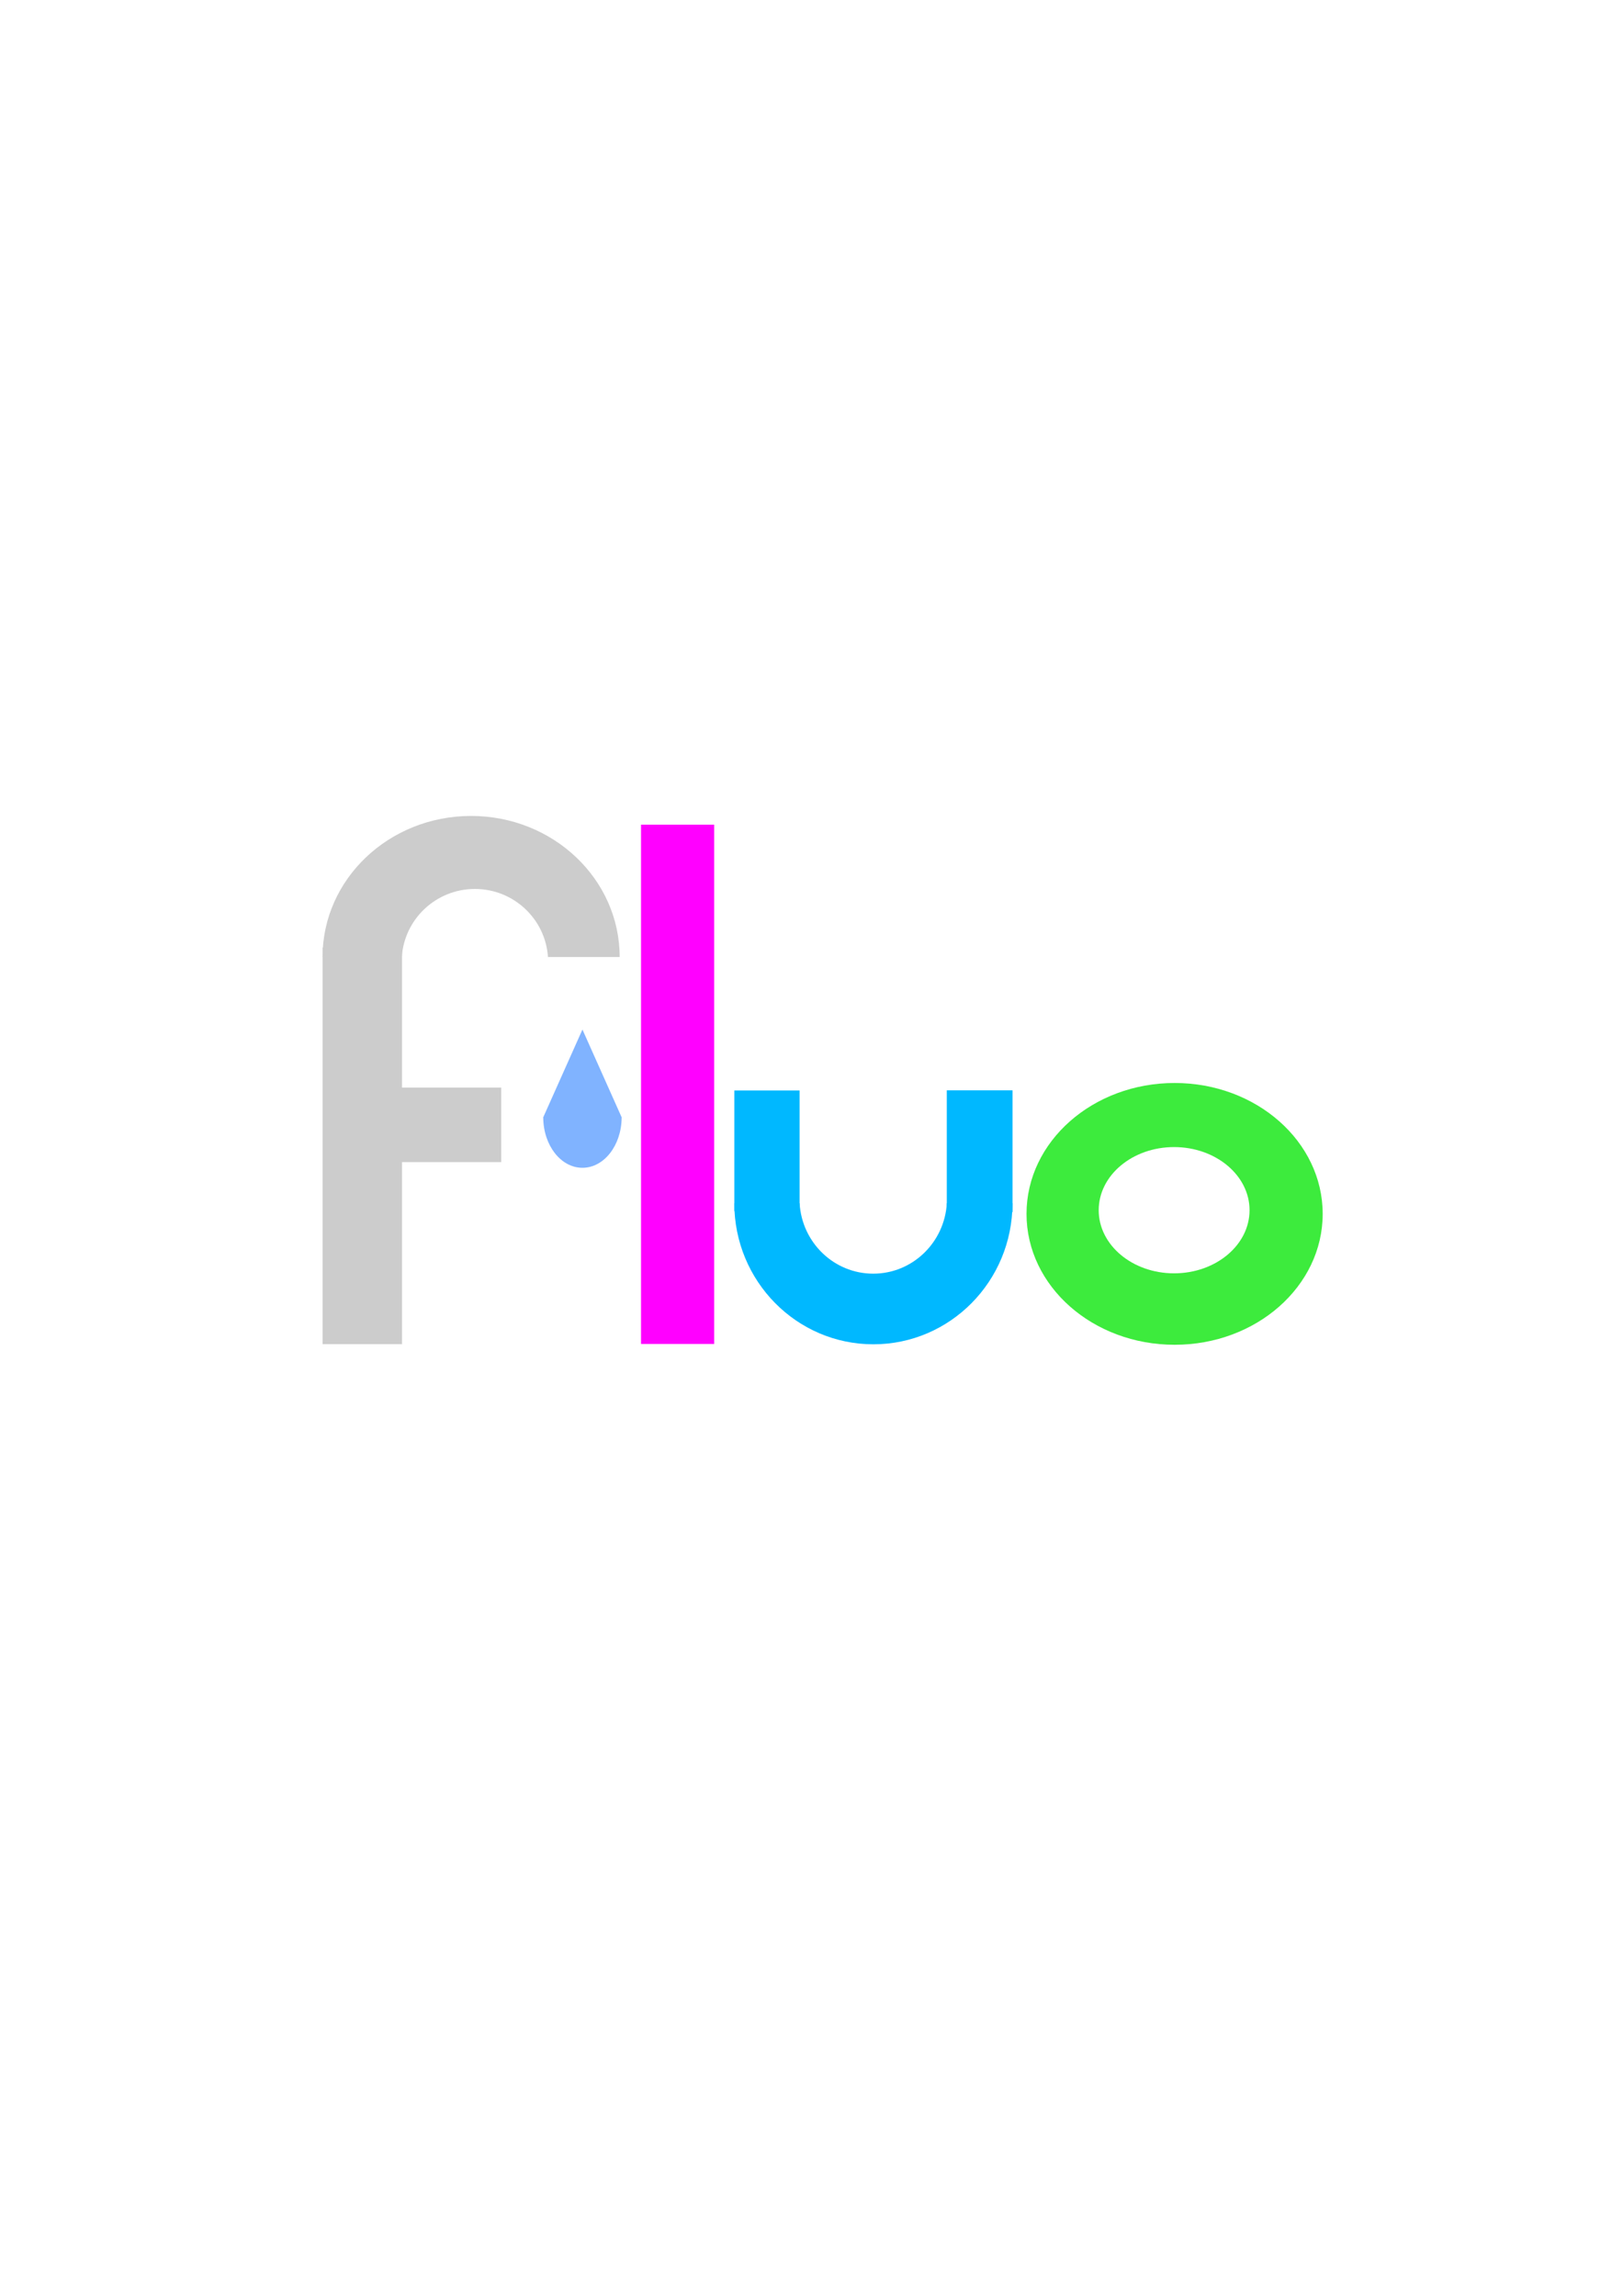 <?xml version="1.0" encoding="UTF-8" standalone="no"?>
<!--
  Licensed to the Apache Software Foundation (ASF) under one or more contributor license
  agreements. See the NOTICE file distributed with this work for additional information regarding
  copyright ownership. The ASF licenses this file to you under the Apache License, Version 2.0 (the
  "License"); you may not use this file except in compliance with the License. You may obtain a
  copy of the License at

     http://www.apache.org/licenses/LICENSE-2.0

  Unless required by applicable law or agreed to in writing, software distributed under the License
  is distributed on an "AS IS" BASIS, WITHOUT WARRANTIES OR CONDITIONS OF ANY KIND, either express
  or implied. See the License for the specific language governing permissions and limitations under
  the License.
-->
<svg
   xmlns:dc="http://purl.org/dc/elements/1.1/"
   xmlns:cc="http://creativecommons.org/ns#"
   xmlns:rdf="http://www.w3.org/1999/02/22-rdf-syntax-ns#"
   xmlns:svg="http://www.w3.org/2000/svg"
   xmlns="http://www.w3.org/2000/svg"
   version="1.1"
   id="svg2"
   viewBox="0 0 744.094 1052.362"
   height="297mm"
   width="210mm">
  <defs
     id="defs4" />
  <g
     id="layer1">
    <g
       transform="translate(-24.748,-4.265)"
       id="layer1-5"
       style="opacity:1">
      <path
         style="fill:#3deb3d;fill-opacity:1"
         d="m 563.281,500.688 c -37.499,0 -67.906,26.863 -67.906,60 0,33.137 30.407,60 67.906,60 37.499,0 67.875,-26.863 67.875,-60 0,-33.137 -30.376,-60 -67.875,-60 z m -0.25,29.375 c 19.1,0 34.594,12.959 34.594,28.938 0,15.979 -15.493,28.938 -34.594,28.938 -19.1,0 -34.562,-12.959 -34.562,-28.938 0,-15.979 15.462,-28.938 34.562,-28.938 z"
         id="path5105" />
      <path
         style="fill:#00b8ff;fill-opacity:1"
         d="m 361.406,555.812 c 0,35.71 28.54,64.656 63.75,64.656 35.21,0 63.781,-28.946 63.781,-64.656 l -30.094,0 c -1.06,18.014 -15.755,32.281 -33.75,32.281 -17.995,0 -32.69,-14.268 -33.75,-32.281 l -29.938,0 z"
         id="path5729" />
      <rect
         style="fill:#00b8ff;fill-opacity:1"
         id="rect5763"
         width="29.905"
         height="55.302"
         x="361.428"
         y="504.12" />
      <rect
         style="fill:#00b8ff;fill-opacity:1"
         id="rect5763-7"
         width="30.133"
         height="55.829"
         x="458.825"
         y="504.055" />
      <path
         style="fill:#cccccc;fill-opacity:1"
         d="m 240.719,378.281 c -37.62,0 -68.094,28.946 -68.094,64.656 l 36.344,0 c 1.146,-17.405 15.701,-31.188 33.5,-31.188 17.799,0 32.354,13.783 33.5,31.188 l 32.875,0 c 0,-35.71 -30.505,-64.656 -68.125,-64.656 z"
         id="path5729-4" />
      <rect
         style="fill:#cccccc;fill-opacity:1"
         id="rect5831"
         width="36.429"
         height="181.793"
         x="172.64"
         y="438.61" />
      <rect
         style="fill:#cccccc;fill-opacity:1"
         id="rect5833"
         width="50.905"
         height="34.135"
         x="203.625"
         y="502.812" />
      <rect
         style="fill:#ff00ff;fill-opacity:1"
         id="rect5837"
         width="33.534"
         height="238.021"
         x="318.642"
         y="382.288" />
      <path
         style="fill:#80b3ff;fill-opacity:1"
         d="m 291.779,476.188 -17.969,40.219 -0.094,0.219 0.094,0 c 0.093,12.692 8.097,22.938 17.969,22.938 9.872,0 17.876,-10.246 17.969,-22.938 l 0.094,0 -0.094,-0.219 -17.969,-40.219 z"
         id="path5839" />
    </g>
  </g>
</svg>
